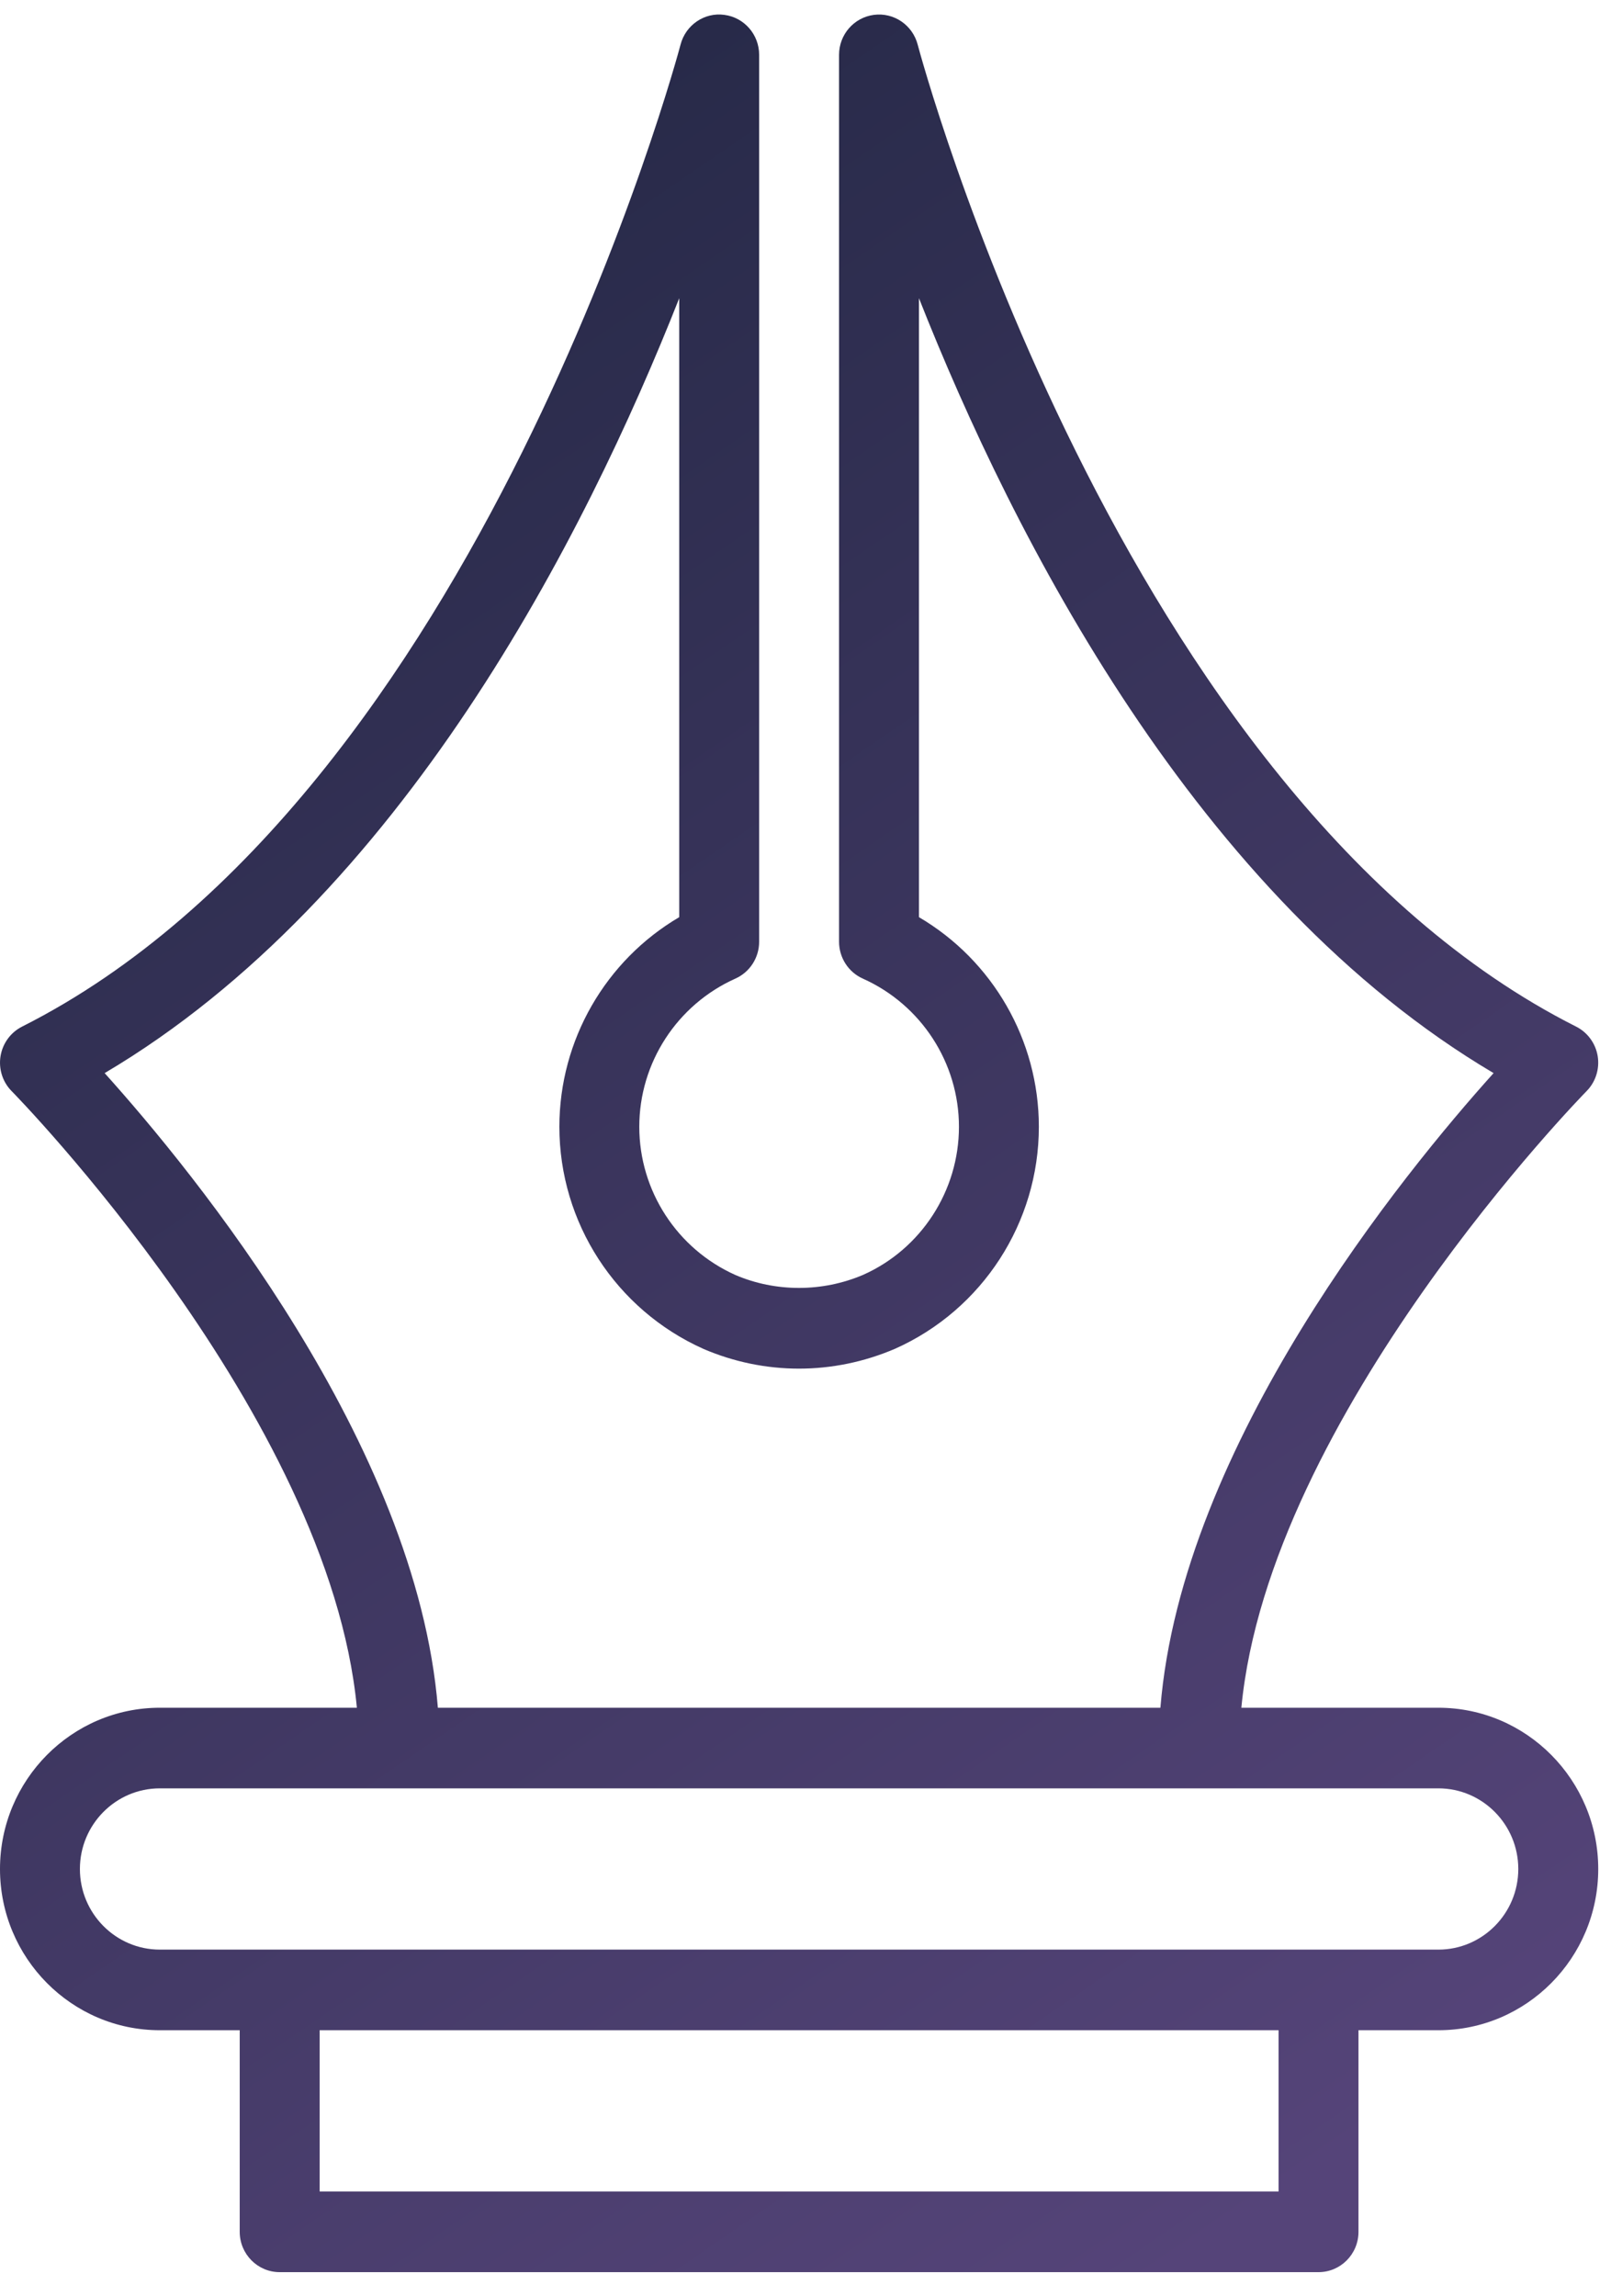 <?xml version="1.0" encoding="UTF-8"?>
<svg width="40px" height="57px" viewBox="0 0 40 57" version="1.1" xmlns="http://www.w3.org/2000/svg" xmlns:xlink="http://www.w3.org/1999/xlink">
    <!-- Generator: Sketch 55.2 (78181) - https://sketchapp.com -->
    <title>icn-designer</title>
    <desc>Created with Sketch.</desc>
    <defs>
        <linearGradient x1="24.929%" y1="0%" x2="75.071%" y2="100%" id="linearGradient-1">
            <stop stop-color="#242845" offset="0%"></stop>
            <stop stop-color="#554479" offset="100%"></stop>
        </linearGradient>
    </defs>
    <g id="Homepage" stroke="none" stroke-width="1" fill="none" fill-rule="evenodd">
        <g id="Home" transform="translate(-147, -2028)" fill="url(#linearGradient-1)">
            <g id="icn-designer" transform="translate(147, 2028)">
                <path d="M35.714,42.39 L30.822,42.39 C31.512,35.142 39.31,27.169 39.392,27.086 C39.618,26.858 39.72,26.535 39.67,26.218 C39.619,25.901 39.419,25.627 39.134,25.483 C27.775,19.754 22.833,1.292 22.785,1.106 C22.657,0.62 22.193,0.304 21.698,0.369 C21.203,0.434 20.833,0.858 20.833,1.361 L20.833,23.376 C20.833,23.772 21.065,24.131 21.423,24.291 C22.873,24.94 23.81,26.383 23.81,27.969 C23.81,29.556 22.873,31 21.437,31.642 C20.416,32.08 19.251,32.074 18.259,31.648 C16.81,31 15.873,29.556 15.873,27.969 C15.873,26.383 16.81,24.94 18.259,24.291 C18.618,24.131 18.849,23.772 18.849,23.376 L18.849,1.361 C18.849,0.858 18.479,0.433 17.985,0.369 C17.493,0.3 17.024,0.62 16.898,1.106 C16.849,1.292 11.92,19.748 0.548,25.483 C0.263,25.627 0.064,25.901 0.013,26.218 C-0.038,26.536 0.065,26.859 0.291,27.086 C0.373,27.169 8.172,35.133 8.861,42.39 L3.968,42.39 C1.78,42.39 -0,44.186 -0,46.393 C-0,48.6 1.78,50.395 3.968,50.395 L5.952,50.395 L5.952,55.399 C5.952,55.952 6.397,56.4 6.944,56.4 L32.738,56.4 C33.286,56.4 33.73,55.952 33.73,55.399 L33.73,50.395 L35.714,50.395 C37.903,50.395 39.683,48.6 39.683,46.393 C39.683,44.186 37.903,42.39 35.714,42.39 Z M2.598,26.637 C9.96,22.283 14.521,13.338 16.865,7.402 L16.865,22.766 C15.038,23.839 13.889,25.816 13.889,27.969 C13.889,30.347 15.289,32.509 17.468,33.484 C18.981,34.133 20.685,34.14 22.227,33.478 C24.394,32.509 25.794,30.347 25.794,27.969 C25.794,25.816 24.645,23.839 22.817,22.766 L22.817,7.402 C25.162,13.338 29.722,22.283 37.085,26.637 C34.865,29.104 29.342,35.845 28.812,42.39 L10.872,42.39 C10.34,35.845 4.818,29.104 2.598,26.637 Z M31.746,54.398 L7.937,54.398 L7.937,50.395 L31.746,50.395 L31.746,54.398 Z M35.714,48.394 L32.738,48.394 L6.944,48.394 L3.968,48.394 C2.874,48.394 1.984,47.496 1.984,46.393 C1.984,45.289 2.874,44.391 3.968,44.391 L9.921,44.391 L29.762,44.391 L35.714,44.391 C36.808,44.391 37.698,45.289 37.698,46.393 C37.698,47.496 36.808,48.394 35.714,48.394 Z" id="Shape"></path>
            </g>
        </g>
    </g>
</svg>